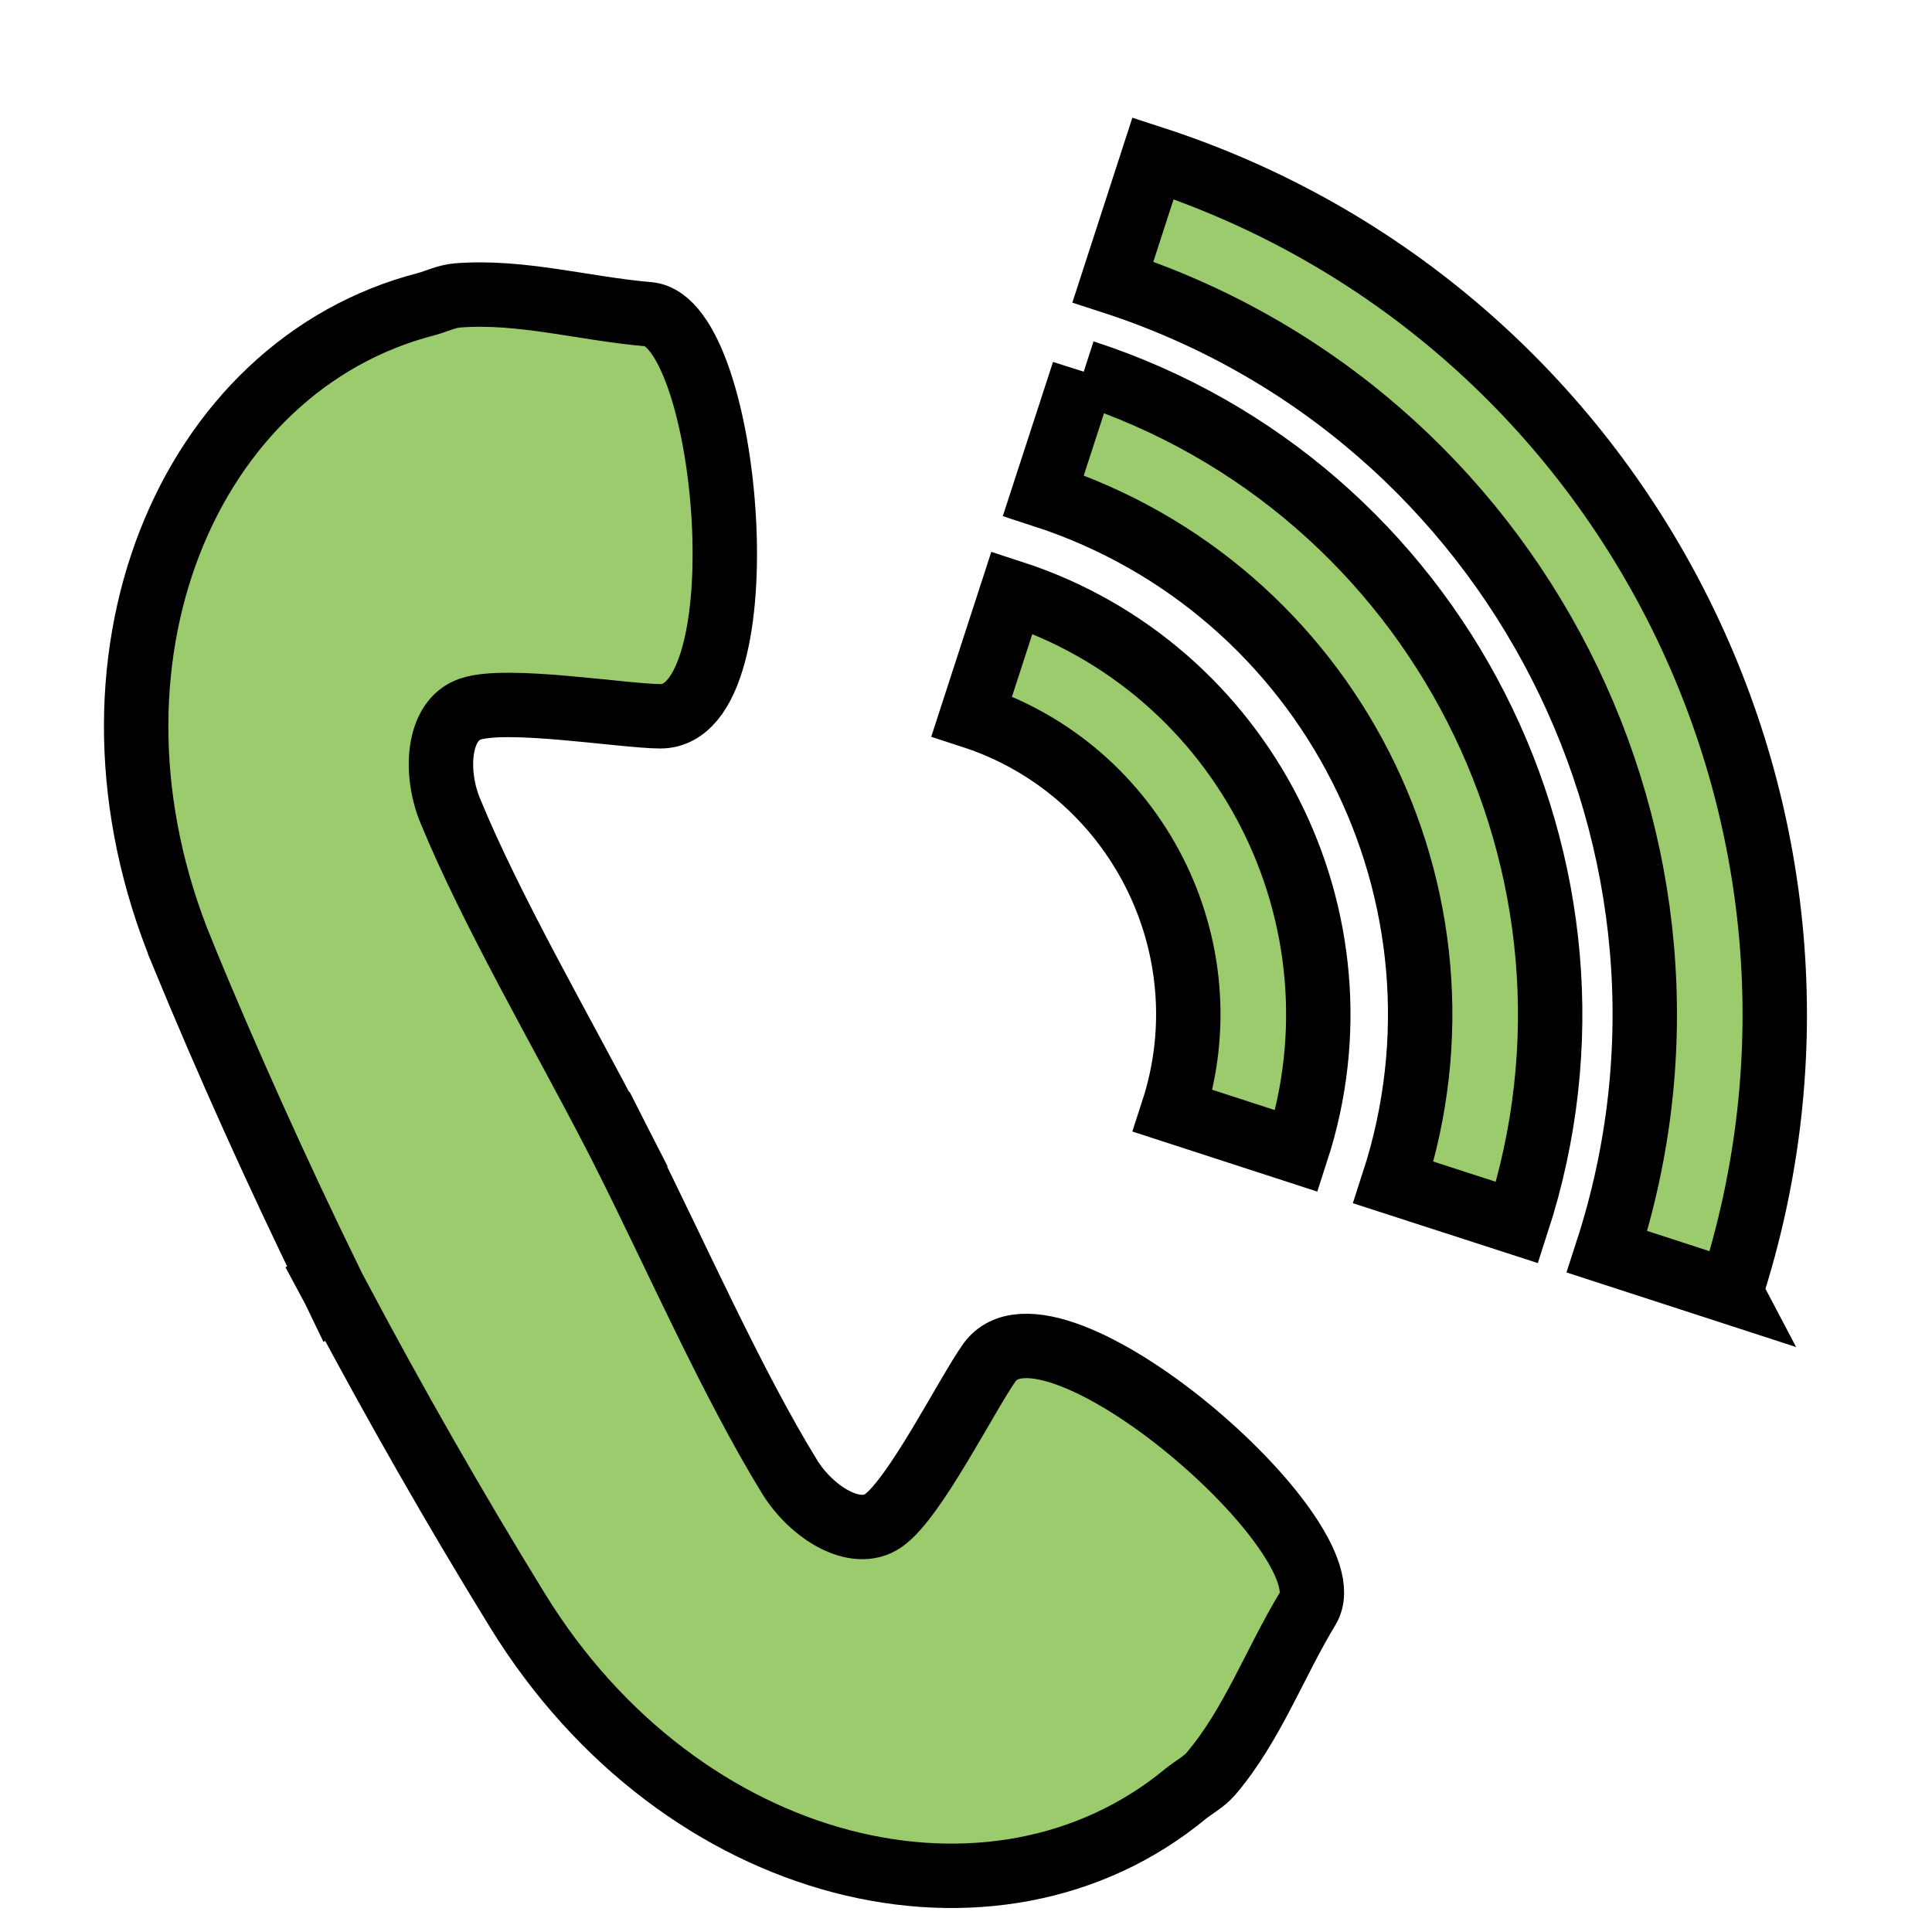 <svg width="30" height="30" xmlns="http://www.w3.org/2000/svg">

 <g>
  <title>background</title>
  <rect fill="none" id="canvas_background" height="402" width="582" y="-1" x="-1"/>
 </g>
 <g>
  <title>Layer 1</title>
  <g stroke="null" transform="rotate(-27 15.607,14.716) " id="svg_1">
   <path stroke="null" fill="#9bcb6c" id="svg_2" d="m23.22,24.594l-1.428,-1.428c4.659,-4.659 4.659,-12.242 0,-16.901l1.427,-1.428c5.446,5.448 5.446,14.308 0.001,19.756zm-2.467,-17.291l-1.428,1.426c3.301,3.301 3.301,8.672 0,11.973l1.429,1.426c4.084,-4.085 4.084,-10.738 -0.002,-14.824zm-2.546,2.546l-1.428,1.428c1.897,1.895 1.897,4.984 0,6.879l1.428,1.428c2.683,-2.685 2.683,-7.053 0,-9.735zm-14.02,-0.865c-0.15,1.858 -0.237,3.718 -0.27,5.58l-0.009,0c0.001,0.051 0.004,0.1 0.004,0.15c0,0.052 -0.003,0.101 -0.004,0.149l0.01,0c0.033,1.862 0.12,3.724 0.27,5.581c0.389,4.86 4.208,8.088 7.953,7.25c0.164,-0.033 0.336,-0.035 0.49,-0.098c0.912,-0.379 1.667,-1.085 2.509,-1.606c1.073,-0.673 -1.24,-6.381 -2.674,-5.645c-0.53,0.276 -1.993,1.358 -2.581,1.439c-0.525,0.073 -0.936,-0.622 -0.989,-1.263c-0.137,-1.694 -0.013,-3.859 -0.003,-5.658l0.003,0c0,-0.048 -0.001,-0.1 -0.001,-0.149s0.001,-0.102 0.001,-0.149l-0.003,0c-0.01,-1.799 -0.135,-3.963 0.003,-5.658c0.052,-0.643 0.463,-1.338 0.989,-1.263c0.588,0.081 2.052,1.163 2.581,1.439c1.434,0.737 3.747,-4.973 2.674,-5.645c-0.842,-0.522 -1.597,-1.228 -2.509,-1.606c-0.155,-0.065 -0.327,-0.066 -0.49,-0.099c-3.745,-0.838 -7.563,2.39 -7.953,7.25z"/>
  </g>
  <g id="svg_3"/>
  <g id="svg_4"/>
  <g id="svg_5"/>
  <g id="svg_6"/>
  <g id="svg_7"/>
  <g id="svg_8"/>
  <g id="svg_9"/>
  <g id="svg_10"/>
  <g id="svg_11"/>
  <g id="svg_12"/>
  <g id="svg_13"/>
  <g id="svg_14"/>
  <g id="svg_15"/>
  <g id="svg_16"/>
  <g id="svg_17"/>
 </g>
</svg>